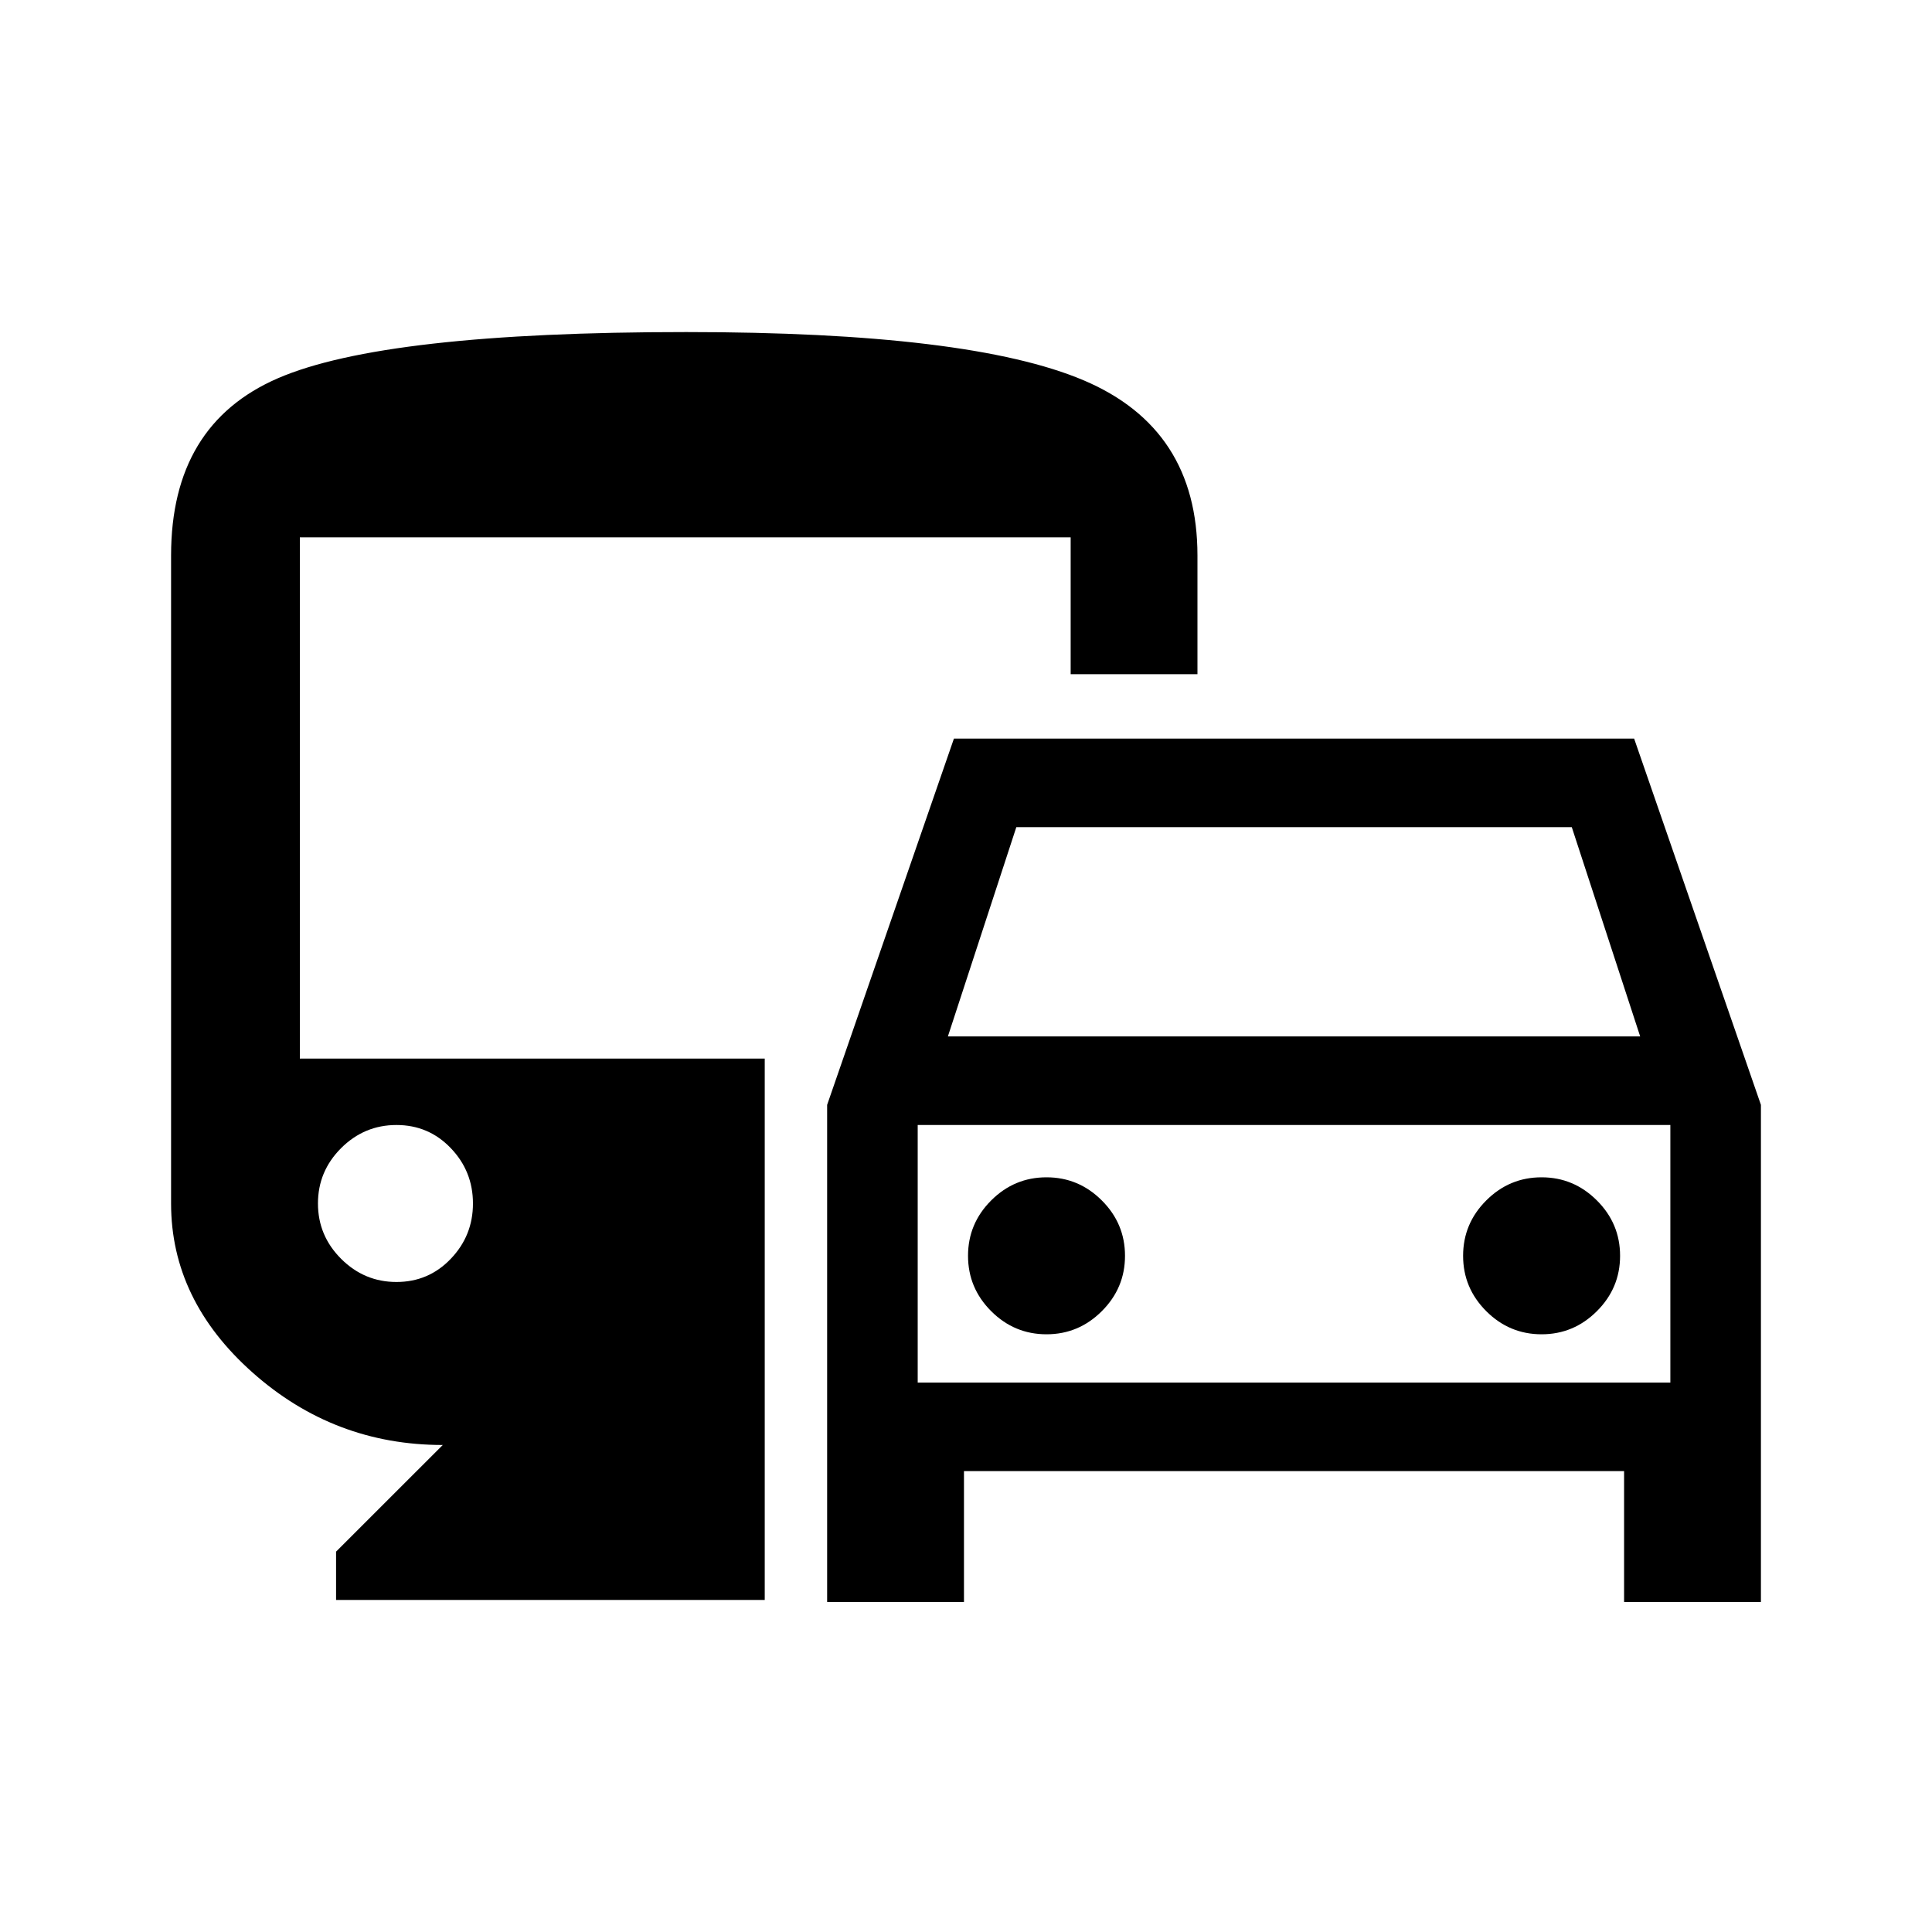 <svg xmlns="http://www.w3.org/2000/svg" height="40" width="40"><path d="M17.125 33.167V22.875l2.625-7.583h14.083l2.625 7.583v10.292h-2.833v-2.709H19.958v2.709Zm2.5-11.709h14.333l-1.416-4.333h-11.5ZM19 23.292v5.333Zm2.667 4.333q.666 0 1.145-.479.48-.479.48-1.146 0-.667-.48-1.146-.479-.479-1.145-.479-.667 0-1.146.479-.479.479-.479 1.146 0 .667.479 1.146.479.479 1.146.479Zm10.25 0q.666 0 1.145-.479.48-.479.48-1.146 0-.667-.48-1.146-.479-.479-1.145-.479-.667 0-1.146.479-.479.479-.479 1.146 0 .667.479 1.146.479.479 1.146.479Zm-24.959 5.5v-1l2.209-2.208q-2.25 0-3.938-1.5-1.687-1.5-1.687-3.5V11.5q0-2.708 2.208-3.667 2.208-.958 8.458-.958 5.875 0 8.23 1 2.354 1 2.354 3.625v2.458h-2.625v-2.833H6.208v10.792h9.625v11.208Zm1.25-6.583q.667 0 1.125-.48.459-.479.459-1.145 0-.667-.459-1.146-.458-.479-1.125-.479-.666 0-1.146.479-.479.479-.479 1.146 0 .666.479 1.145.48.48 1.146.48ZM19 28.625h15.583v-5.333H19Z"/></svg>